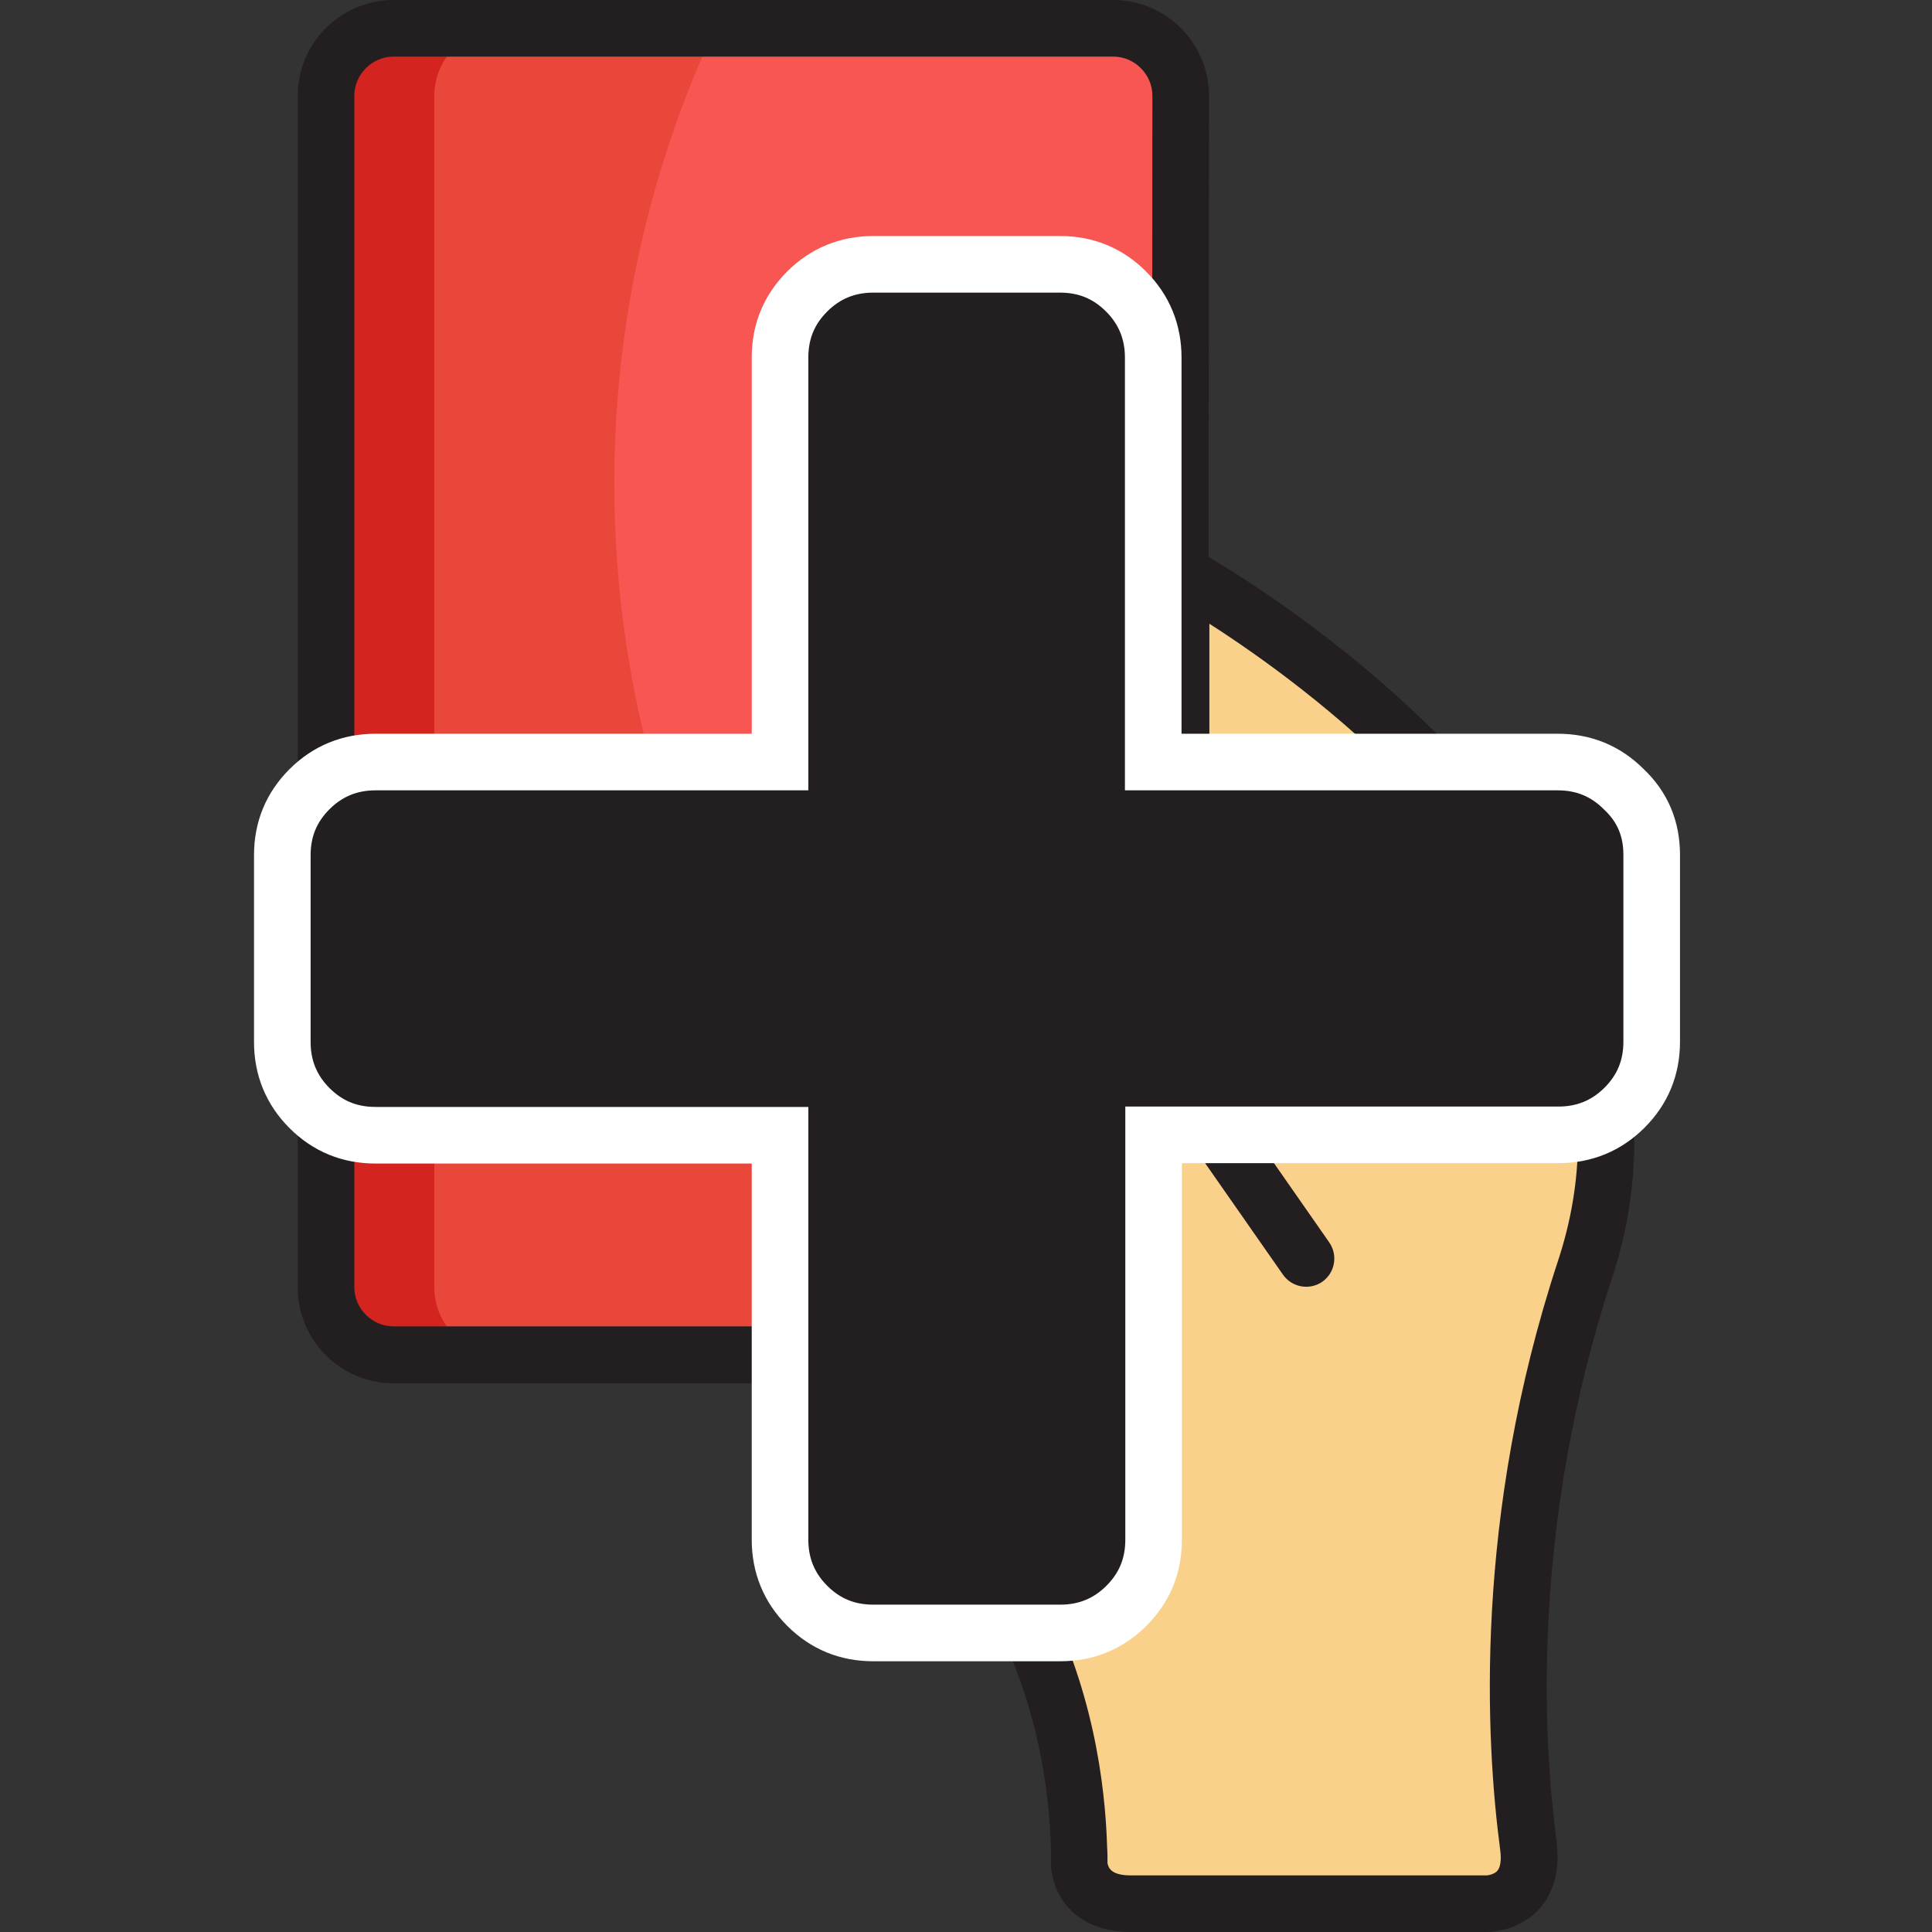 <?xml version="1.0" encoding="utf-8"?>
<!-- Generator: Adobe Illustrator 22.1.0, SVG Export Plug-In . SVG Version: 6.00 Build 0)  -->
<svg version="1.1" id="Layer_1" xmlns="http://www.w3.org/2000/svg" xmlns:xlink="http://www.w3.org/1999/xlink" x="0px" y="0px"
	 viewBox="0 0 512 512" style="enable-background:new 0 0 512 512;" xml:space="preserve">
<rect x="0" y="0" width="512" height="512" fill="#333333" stroke="none"/>
<style type="text/css">
	.st0{fill:#F9D18A;}
	.st1{fill:#EA473B;}
	.st2{fill:#F75652;}
	.st3{fill:#D32420;}
	.st4{fill:#231F20;}
	.st5{fill:#231F20;stroke:#FFFFFF;stroke-width:15;stroke-miterlimit:10;}
</style>
<path class="st0" d="M249.1,359c0,0,0,26.3,20.9,66c13,24.7,16,49.4,16.4,64.6l0,0l0,0c0,1.7,0.1,3.3,0,4.8
	c0.7,4.4,3.5,10.1,13.7,10.1h94.2l0,0c0.7,0,12.7-0.3,11.1-14.9l0,0c-3.6-26.5-7.3-85.6,15-153.2C455.7,229.4,313.2,152,313.2,152
	v133.9l-23.3-33.3c-10.7-15.3-31.8-19.1-47.1-8.4c-15.3,10.7-19.1,31.8-8.4,47.1l47.3,67.7H249.1L249.1,359L249.1,359z"/>
<path class="st1" d="M234.4,291.3c-10.7-15.3-7-36.4,8.4-47.1c15.3-10.7,36.4-7,47.1,8.4l23.3,33.3V25.4c0-9.9-8-17.9-17.9-17.9
	H104.6c-9.9,0-17.9,8-17.9,17.9v315.8c0,9.9,8,17.9,17.9,17.9h177.1L234.4,291.3z"/>
<path class="st2" d="M295.3,7.5H189.5c-17.1,36.6-26.7,77.5-26.7,120.6c0,95,46.6,179.2,118.1,230.9h0.9l-47.3-67.7
	c-10.7-15.3-7-36.4,8.4-47.1c15.3-10.7,36.4-7,47.1,8.4l23.3,33.3V25.4C313.2,15.5,305.2,7.5,295.3,7.5z"/>
<path class="st3" d="M115.1,341.2V25.4c0-9.9,8-17.9,17.9-17.9h-28.3c-9.9,0-17.9,8-17.9,17.9v315.8c0,9.9,8,17.9,17.9,17.9H133
	C123.1,359,115.1,351,115.1,341.2z"/>
<path class="st4" d="M385.1,198.9c-26-27.2-54.5-45.2-64.8-51.3l0.1-122.2C320.4,11.4,309,0,295,0H104.3c-14,0-25.4,11.4-25.4,25.4
	v315.8c0,14,11.4,25.4,25.4,25.4h137.6c1.4,10.9,5.9,33.1,21.1,62c12.1,23,15.1,46,15.5,61.3c0,1.5,0.1,3,0,4.5c0,0.4,0,0.8,0.1,1.2
	c1.6,10.3,9.5,16.4,21.1,16.4H394c0,0,0,0,0.1,0c1.4,0,8.7-0.4,13.9-6.2c2.6-2.9,5.5-8.2,4.6-16.9c0-0.1,0-0.2,0-0.3
	c-3.8-28-6.8-84.7,14.6-149.9C442.5,292.2,427.9,243.9,385.1,198.9z M104.3,351.5c-5.7,0-10.4-4.7-10.4-10.4V25.4
	c0-5.7,4.7-10.4,10.4-10.4H295c5.7,0,10.4,4.7,10.4,10.4L305.3,152v110.1l-9.6-13.8c-0.5-0.7-0.9-1.3-1.4-1.9
	c-0.1-0.2-0.3-0.3-0.4-0.5c-0.4-0.5-0.8-0.9-1.2-1.4c-0.1-0.2-0.3-0.3-0.4-0.5c-0.4-0.5-0.8-0.9-1.3-1.3c-0.1-0.1-0.2-0.2-0.3-0.3
	c-0.5-0.5-1.1-1-1.6-1.5l-0.1-0.1c-1.2-1.1-2.5-2.1-3.8-3c-0.1,0-0.1-0.1-0.2-0.1c-0.6-0.4-1.2-0.8-1.7-1.1
	c-0.2-0.1-0.3-0.2-0.5-0.3c-0.5-0.3-1-0.6-1.5-0.8c-0.2-0.1-0.4-0.2-0.6-0.3c-0.4-0.2-0.9-0.4-1.4-0.7c-0.3-0.1-0.5-0.2-0.8-0.4
	c-0.5-0.2-0.9-0.4-1.4-0.6c-0.6-0.3-1.3-0.5-2-0.7c-0.2-0.1-0.3-0.1-0.5-0.2c-0.5-0.2-1.1-0.3-1.6-0.5c-0.1,0-0.2-0.1-0.3-0.1
	c-3.1-0.9-6.3-1.3-9.6-1.5H263c-0.4,0-0.9,0-1.3,0c-5.7,0-11.2,1.1-16.3,3.4h-0.1c-1.2,0.5-2.4,1.1-3.6,1.7
	c-0.1,0.1-0.3,0.1-0.4,0.2c-0.4,0.2-0.9,0.5-1.3,0.8c-0.1,0.1-0.3,0.2-0.4,0.3c-0.5,0.3-1.1,0.7-1.6,1.1
	c-18.7,13.1-23.3,38.9-10.2,57.6l39.1,55.9h-18.2L104.3,351.5L104.3,351.5z M412.9,334.1c-22.4,68-19.2,127.1-15.3,156.4
	c0.3,2.5,0,4.4-0.8,5.3s-2.4,1.2-2.9,1.2h-94.2c-5,0-5.9-1.8-6.2-3.2c0-1.4,0-2.9-0.1-4.3c-0.5-16.8-3.8-42.3-17.2-67.9
	c-13.3-25.3-17.7-45-19.2-55.1h20.4l6.9,9.9c1.5,2.1,3.8,3.2,6.2,3.2c1.5,0,3-0.4,4.3-1.4c3.4-2.4,4.2-7,1.9-10.4L240.2,287
	c-3.1-4.5-4.7-9.6-4.7-14.6c-0.1-8.5,3.8-16.8,11.2-22c0.5-0.3,1-0.7,1.5-1c0.1-0.1,0.3-0.2,0.4-0.3c0.5-0.3,0.9-0.5,1.4-0.7
	c0.1-0.1,0.3-0.1,0.4-0.2c0.4-0.2,0.8-0.4,1.3-0.6c0.2-0.1,0.4-0.2,0.7-0.3c0.4-0.1,0.7-0.3,1.1-0.4c0.4-0.1,0.7-0.2,1.1-0.3
	c0.3-0.1,0.5-0.2,0.8-0.2c0.3-0.1,0.6-0.1,0.9-0.2c0.2-0.1,0.5-0.1,0.7-0.1c0.5-0.1,1-0.2,1.5-0.2c0.2,0,0.4-0.1,0.6-0.1
	c0.6-0.1,1.3-0.1,1.9-0.1c0.1,0,0.2,0,0.4,0c2.5,0,5,0.3,7.4,0.9c0.1,0,0.2,0.1,0.3,0.1c0.3,0.1,0.7,0.2,1,0.3
	c0.1,0,0.3,0.1,0.4,0.1c0.3,0.1,0.6,0.2,0.9,0.3c0.4,0.2,0.8,0.3,1.2,0.5c0.1,0.1,0.3,0.1,0.4,0.2c0.3,0.1,0.6,0.3,1,0.5
	c0.1,0.1,0.2,0.1,0.4,0.2c0.3,0.2,0.7,0.4,1,0.6c0.1,0.1,0.2,0.1,0.3,0.2c0.4,0.2,0.8,0.5,1.2,0.7c0,0,0,0,0.1,0
	c0.9,0.6,1.7,1.2,2.5,1.9c0.4,0.3,0.7,0.6,1,1c0.1,0.1,0.1,0.1,0.2,0.2c0.3,0.3,0.6,0.6,0.8,0.9c0.1,0.1,0.2,0.2,0.3,0.3
	c0.3,0.3,0.5,0.6,0.7,0.9c0.1,0.1,0.2,0.2,0.2,0.3c0.3,0.4,0.6,0.8,0.9,1.2l56.4,80.8c2.4,3.4,7,4.2,10.4,1.9
	c3.4-2.4,4.2-7,1.9-10.4l-31.8-45.6V165.3c12.8,8.2,34.5,23.5,54.2,44.2C413.6,250.7,426.6,292.6,412.9,334.1z"/>
<g id="g3015" transform="matrix(1,0,0,-1,205.017,1368.949)">
	<path id="path3017" class="st5" d="M232.7,1142.4v-49.5c0-6.9-2.4-12.7-7.2-17.5s-10.7-7.2-17.5-7.2H100.7V960.9
		c0-6.9-2.4-12.7-7.2-17.5s-10.7-7.2-17.5-7.2H26.4c-6.9,0-12.7,2.4-17.5,7.2s-7.2,10.7-7.2,17.5v107.2h-107.2
		c-6.9,0-12.7,2.4-17.5,7.2c-4.8,4.8-7.2,10.7-7.2,17.5v49.5c0,6.9,2.4,12.7,7.2,17.5s10.7,7.2,17.5,7.2H1.7v107.2
		c0,6.9,2.4,12.7,7.2,17.5s10.7,7.2,17.5,7.2h49.5c6.9,0,12.7-2.4,17.5-7.2s7.2-10.7,7.2-17.5V1167h107.2c6.9,0,12.7-2.4,17.5-7.2
		C230.3,1155.1,232.7,1149.3,232.7,1142.4z"/>
</g>
</svg>
